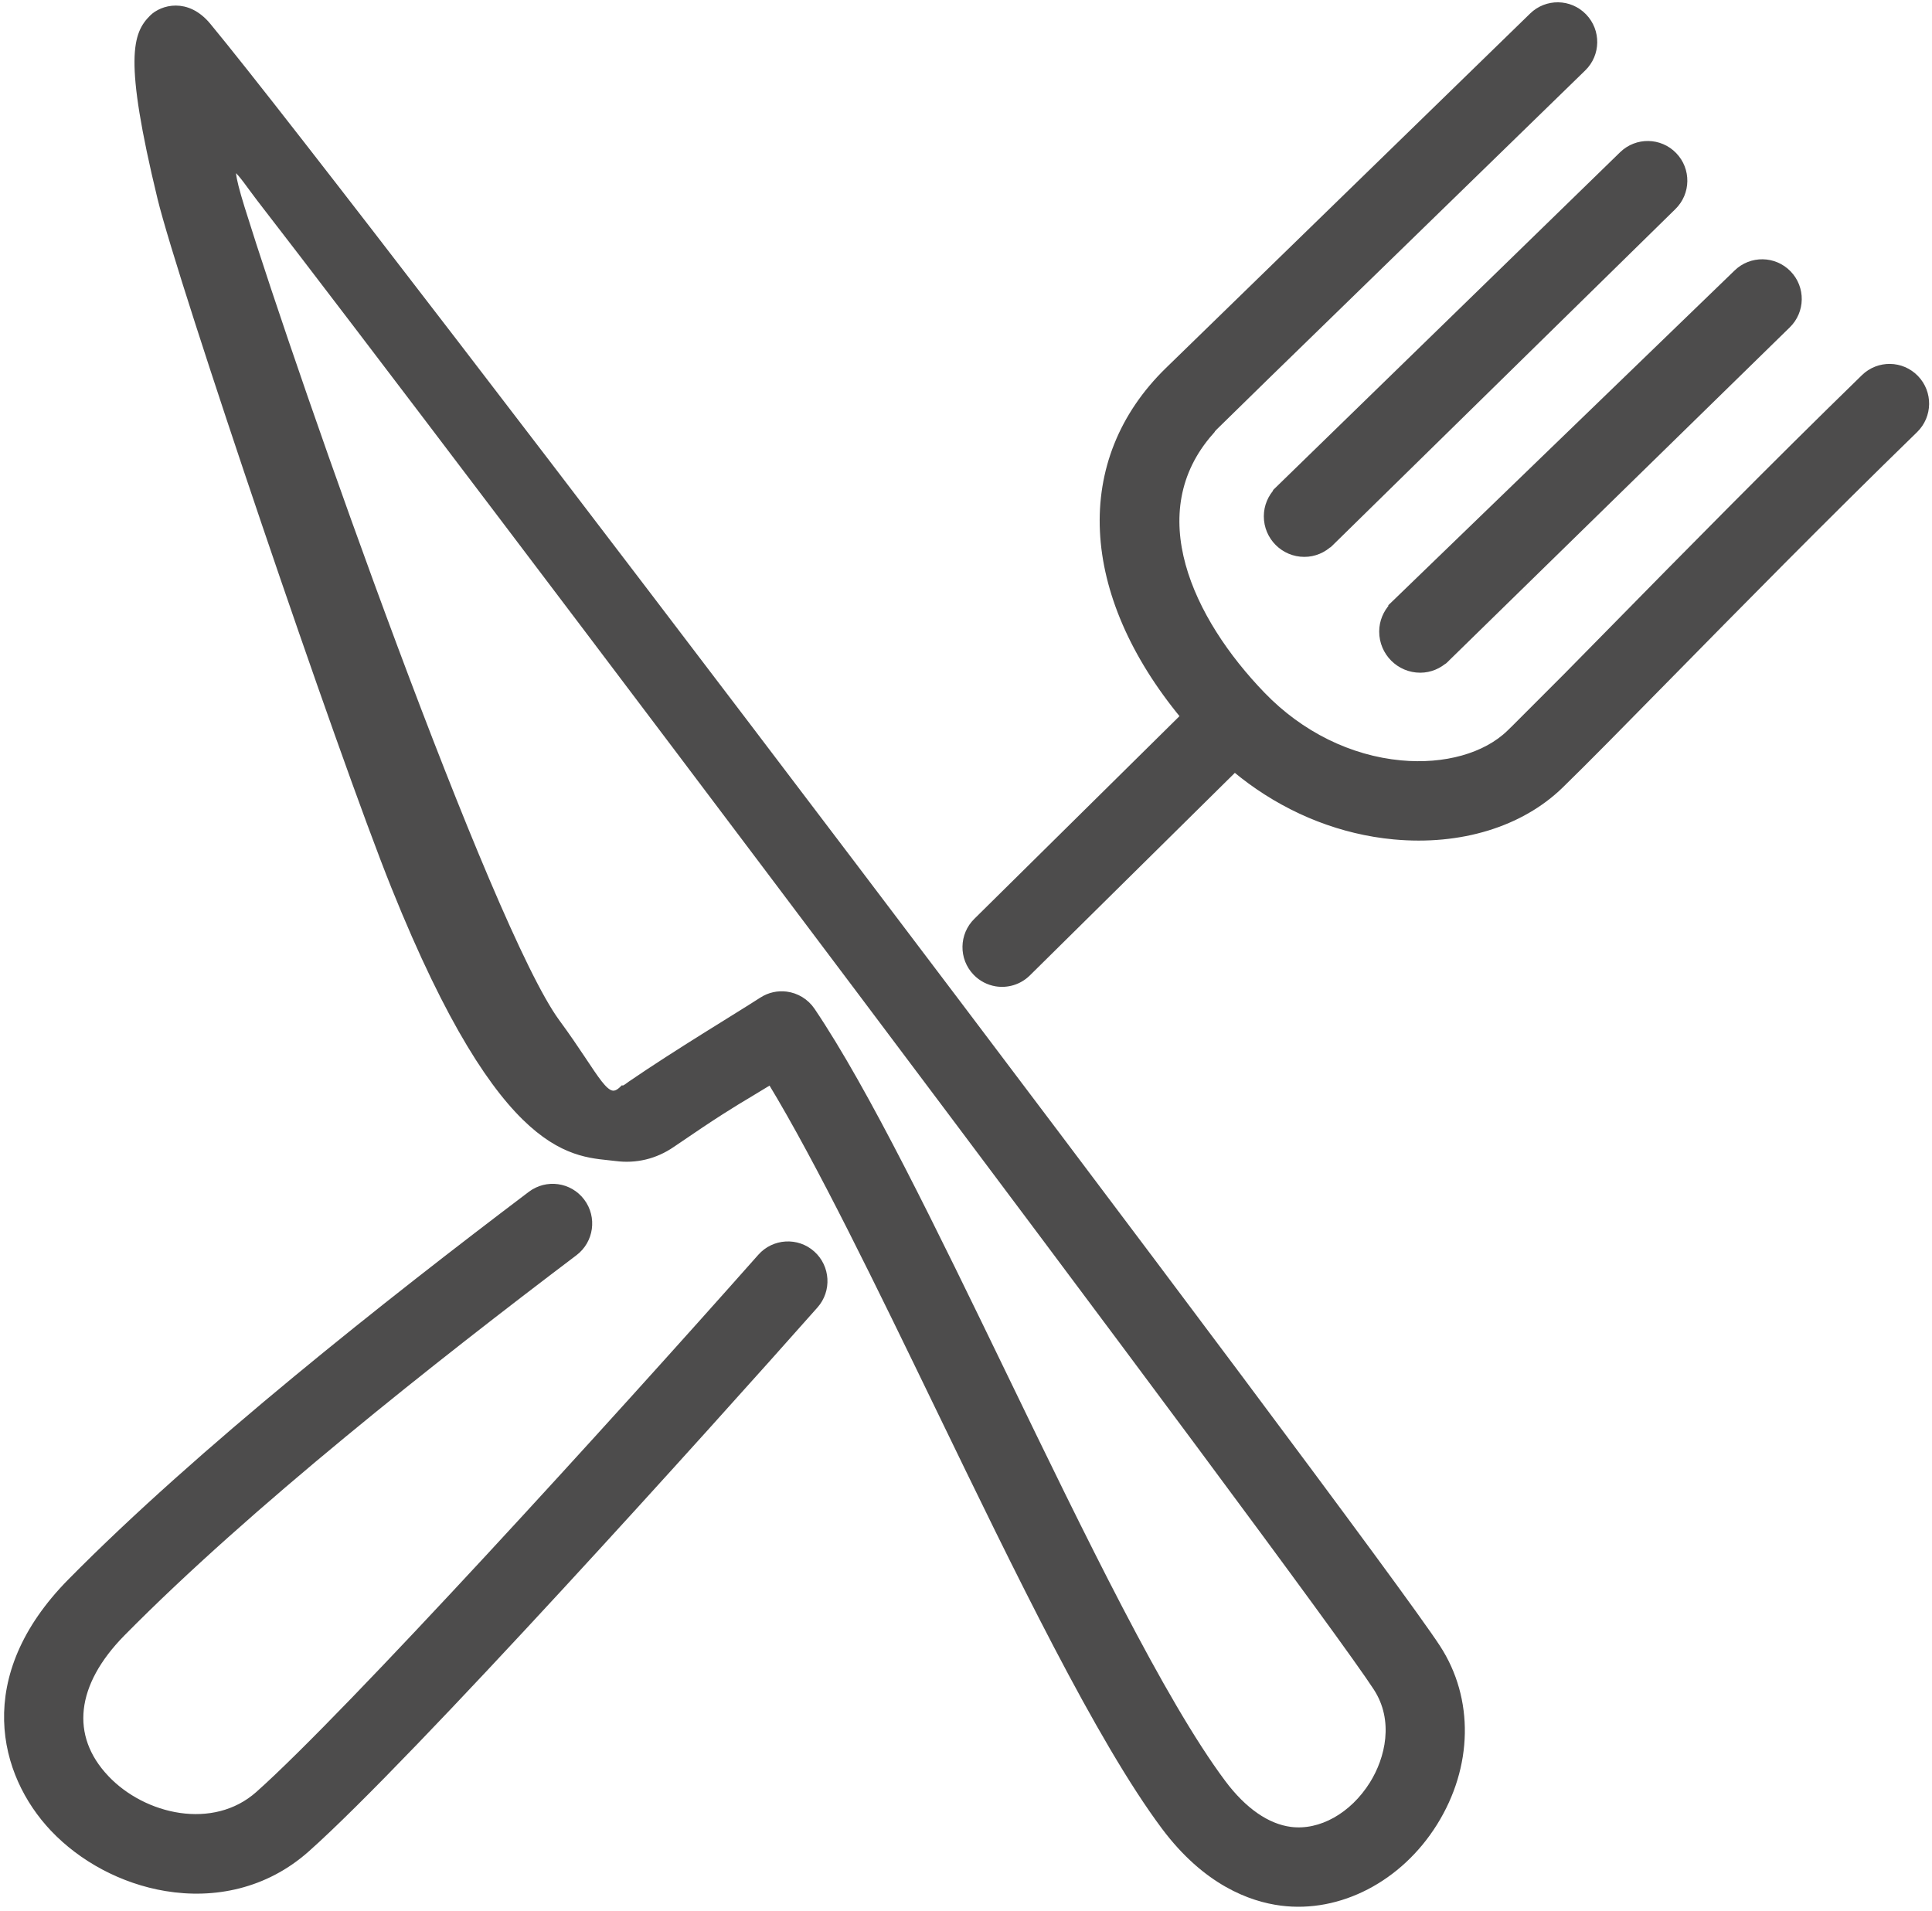 <?xml version="1.0" encoding="UTF-8" standalone="no"?>
<svg width="92px" height="91px" viewBox="0 0 92 91" version="1.1" xmlns="http://www.w3.org/2000/svg" xmlns:xlink="http://www.w3.org/1999/xlink" xmlns:sketch="http://www.bohemiancoding.com/sketch/ns">
    <!-- Generator: Sketch 3.5.2 (25235) - http://www.bohemiancoding.com/sketch -->
    <title>button_repas</title>
    <desc>Created with Sketch.</desc>
    <defs></defs>
    <g id="Page-1" stroke="none" stroke-width="1" fill="none" fill-rule="evenodd" sketch:type="MSPage">
        <g id="Conférence---Home" sketch:type="MSArtboardGroup" transform="translate(-930, -2005)">
            <g id="More" sketch:type="MSLayerGroup" transform="translate(0, 1861)">
                <g id="Rectangle-10-+-Repas-+-REPAS" transform="translate(864, 124)" sketch:type="MSShapeGroup">
                    <g id="button_repas">
                        <g id="Page-1" transform="translate(66, 19)">
                            <path d="M65.361,85.965 C64.416,87.476 62.883,88.334 61.454,88.15 C60.333,88.005 59.217,87.23 58.228,85.908 C55.321,82.021 51.509,74.141 47.82,66.521 C44.449,59.561 41.265,52.985 38.663,49.124 C38.371,48.694 37.922,48.434 37.445,48.372 C37.053,48.321 36.643,48.404 36.285,48.636 C35.12,49.39 32.28,51.09 30.035,52.627 C29.932,52.698 29.753,52.854 29.664,52.843 C28.848,53.662 28.518,52.403 26.509,49.671 C23.276,45.267 14.145,19.403 11.504,10.907 C10.479,7.611 11.57,9.428 12.372,10.465 C21.05,21.664 62.353,76.468 65.542,81.372 C66.555,82.924 66.113,84.764 65.361,85.965 M7.262,1.84 C6.487,2.606 6.022,3.724 7.645,10.424 C8.617,14.437 16.201,36.816 18.787,43.247 C24.047,56.327 27.412,55.895 29.341,56.143 C30.283,56.265 31.198,56.044 31.991,55.502 C34.148,54.025 34.866,53.595 35.701,53.096 C35.992,52.921 36.303,52.735 36.696,52.493 C39.025,56.325 41.905,62.27 44.699,68.041 C48.459,75.808 52.348,83.842 55.454,87.998 C57.431,90.639 59.565,91.416 61.012,91.602 C63.777,91.959 66.638,90.473 68.3,87.814 C69.985,85.119 70.043,81.919 68.447,79.468 C65.164,74.421 17.105,10.944 9.899,2.229 C8.899,1.019 7.707,1.399 7.262,1.84" id="Fill-1" fill="#4D4C4C"></path>
                            <path d="M65.361,85.965 C64.416,87.476 62.883,88.334 61.454,88.15 C60.333,88.005 59.217,87.23 58.228,85.908 C55.321,82.021 51.509,74.141 47.82,66.521 C44.449,59.561 41.265,52.985 38.663,49.124 C38.371,48.694 37.922,48.434 37.445,48.372 C37.053,48.321 36.643,48.404 36.285,48.636 C35.12,49.39 32.28,51.09 30.035,52.627 C29.932,52.698 29.753,52.854 29.664,52.843 C28.848,53.662 28.518,52.403 26.509,49.671 C23.276,45.267 14.145,19.403 11.504,10.907 C10.479,7.611 11.57,9.428 12.372,10.465 C21.05,21.664 62.353,76.468 65.542,81.372 C66.555,82.924 66.113,84.764 65.361,85.965 L65.361,85.965 Z M7.262,1.84 C6.487,2.606 6.022,3.724 7.645,10.424 C8.617,14.437 16.201,36.816 18.787,43.247 C24.047,56.327 27.412,55.895 29.341,56.143 C30.283,56.265 31.198,56.044 31.991,55.502 C34.148,54.025 34.866,53.595 35.701,53.096 C35.992,52.921 36.303,52.735 36.696,52.493 C39.025,56.325 41.905,62.27 44.699,68.041 C48.459,75.808 52.348,83.842 55.454,87.998 C57.431,90.639 59.565,91.416 61.012,91.602 C63.777,91.959 66.638,90.473 68.3,87.814 C69.985,85.119 70.043,81.919 68.447,79.468 C65.164,74.421 17.105,10.944 9.899,2.229 C8.899,1.019 7.707,1.399 7.262,1.84 L7.262,1.84 Z" id="Stroke-3" stroke="#4D4C4C" stroke-width="0.3"></path>
                            <path d="M38.672,60.709 C37.957,60.07 36.858,60.137 36.223,60.854 C29.244,68.732 16.58,82.647 12.306,86.449 C10.183,88.339 6.836,87.578 5.045,85.678 C3.17,83.693 3.454,81.177 5.82,78.776 C11.829,72.683 20.683,65.707 27.36,60.657 C28.125,60.077 28.277,58.987 27.701,58.219 C27.124,57.45 26.037,57.299 25.271,57.878 C18.508,62.993 9.523,70.075 3.355,76.329 C-1.138,80.885 0.1,85.501 2.525,88.07 C3.896,89.522 5.838,90.566 7.899,90.908 C10.192,91.29 12.636,90.807 14.608,89.052 C19.546,84.657 33.759,68.874 38.816,63.164 C39.451,62.448 39.387,61.347 38.672,60.709" id="Fill-5" fill="#4D4C4C"></path>
                            <path d="M38.672,60.709 C37.957,60.07 36.858,60.137 36.223,60.854 C29.244,68.732 16.58,82.647 12.306,86.449 C10.183,88.339 6.836,87.578 5.045,85.678 C3.17,83.693 3.454,81.177 5.82,78.776 C11.829,72.683 20.683,65.707 27.36,60.657 C28.125,60.077 28.277,58.987 27.701,58.219 C27.124,57.45 26.037,57.299 25.271,57.878 C18.508,62.993 9.523,70.075 3.355,76.329 C-1.138,80.885 0.1,85.501 2.525,88.07 C3.896,89.522 5.838,90.566 7.899,90.908 C10.192,91.29 12.636,90.807 14.608,89.052 C19.546,84.657 33.759,68.874 38.816,63.164 C39.451,62.448 39.387,61.347 38.672,60.709 L38.672,60.709 Z" id="Stroke-7" stroke="#4D4C4C" stroke-width="0.3"></path>
                            <path d="M91.223,19.009 C90.555,18.319 89.457,18.302 88.769,18.972 C84.345,23.28 80.215,27.482 76.898,30.858 C76.05,31.721 75.272,32.51 74.571,33.223 L72.115,35.681 C72.037,35.757 71.96,35.833 71.886,35.904 C70.747,37.013 68.809,37.558 66.702,37.36 C64.27,37.133 61.929,35.976 60.12,34.106 C56.642,30.509 54.267,25.4 57.644,21.568 L57.633,21.557 C57.633,21.557 57.798,21.38 57.834,21.343 L60.317,18.912 L75.382,4.247 C76.07,3.58 76.086,2.478 75.419,1.788 C74.752,1.098 73.654,1.082 72.968,1.752 L55.631,18.627 C51.199,22.939 51.541,29.273 56.369,35.115 L46.508,44.858 C45.821,45.528 45.805,46.629 46.472,47.317 C46.74,47.595 47.079,47.763 47.43,47.823 C47.955,47.91 48.512,47.756 48.925,47.356 L58.793,37.604 C60.735,39.228 63.032,40.302 65.444,40.704 C65.756,40.757 66.07,40.796 66.384,40.826 C69.532,41.118 72.418,40.235 74.303,38.402 C75.506,37.231 77.21,35.497 79.367,33.301 C82.673,29.938 86.786,25.752 91.186,21.47 C91.874,20.8 91.89,19.699 91.223,19.009" id="Fill-9" fill="#4D4C4C"></path>
                            <path d="M91.223,19.009 C90.555,18.319 89.457,18.302 88.769,18.972 C84.345,23.28 80.215,27.482 76.898,30.858 C76.05,31.721 75.272,32.51 74.571,33.223 L72.115,35.681 C72.037,35.757 71.96,35.833 71.886,35.904 C70.747,37.013 68.809,37.558 66.702,37.36 C64.27,37.133 61.929,35.976 60.12,34.106 C56.642,30.509 54.267,25.4 57.644,21.568 L57.633,21.557 C57.633,21.557 57.798,21.38 57.834,21.343 L60.317,18.912 L75.382,4.247 C76.07,3.58 76.086,2.478 75.419,1.788 C74.752,1.098 73.654,1.082 72.968,1.752 L55.631,18.627 C51.199,22.939 51.541,29.273 56.369,35.115 L46.508,44.858 C45.821,45.528 45.805,46.629 46.472,47.317 C46.74,47.595 47.079,47.763 47.43,47.823 C47.955,47.91 48.512,47.756 48.925,47.356 L58.793,37.604 C60.735,39.228 63.032,40.302 65.444,40.704 C65.756,40.757 66.07,40.796 66.384,40.826 C69.532,41.118 72.418,40.235 74.303,38.402 C75.506,37.231 77.21,35.497 79.367,33.301 C82.673,29.938 86.786,25.752 91.186,21.47 C91.874,20.8 91.89,19.699 91.223,19.009 L91.223,19.009 Z" id="Stroke-11" stroke="#4D4C4C" stroke-width="0.3"></path>
                            <path d="M60.834,24.355 C60.527,24.675 60.332,25.107 60.332,25.588 C60.332,26.572 61.13,27.37 62.111,27.37 C62.588,27.37 63.019,27.177 63.337,26.869 L63.342,26.873 L63.363,26.853 C63.365,26.85 63.367,26.846 63.372,26.844 L79.673,10.852 C80.361,10.182 80.377,9.081 79.709,8.393 C79.042,7.703 77.944,7.687 77.256,8.354 L60.827,24.348 L60.834,24.355 Z" id="Fill-13" fill="#4D4C4C"></path>
                            <path d="M60.834,24.355 C60.527,24.675 60.332,25.107 60.332,25.588 C60.332,26.572 61.13,27.37 62.111,27.37 C62.588,27.37 63.019,27.177 63.337,26.869 L63.342,26.873 L63.363,26.853 C63.365,26.85 63.367,26.846 63.372,26.844 L79.673,10.852 C80.361,10.182 80.377,9.081 79.709,8.393 C79.042,7.703 77.944,7.687 77.256,8.354 L60.827,24.348 L60.834,24.355 L60.834,24.355 Z" id="Stroke-15" stroke="#4D4C4C" stroke-width="0.3"></path>
                            <path d="M66.351,29.799 L66.303,29.845 L66.312,29.857 C66.016,30.179 65.826,30.602 65.826,31.076 C65.826,32.076 66.633,32.886 67.63,32.886 C68.102,32.886 68.524,32.695 68.845,32.398 L68.847,32.4 L68.861,32.387 C68.886,32.364 68.909,32.341 68.932,32.315 L85.121,16.484 C85.809,15.815 85.825,14.713 85.158,14.026 C84.49,13.336 83.392,13.32 82.704,13.989 L66.358,29.792 C66.355,29.794 66.353,29.797 66.351,29.799" id="Fill-17" fill="#4D4C4C"></path>
                            <path d="M66.351,29.799 L66.303,29.845 L66.312,29.857 C66.016,30.179 65.826,30.602 65.826,31.076 C65.826,32.076 66.633,32.886 67.63,32.886 C68.102,32.886 68.524,32.695 68.845,32.398 L68.847,32.4 L68.861,32.387 C68.886,32.364 68.909,32.341 68.932,32.315 L85.121,16.484 C85.809,15.815 85.825,14.713 85.158,14.026 C84.49,13.336 83.392,13.32 82.704,13.989 L66.358,29.792 C66.355,29.794 66.353,29.797 66.351,29.799 L66.351,29.799 Z" id="Stroke-19" stroke="#4D4C4C" stroke-width="0.3"></path>
                        </g>
                    </g>
                </g>
            </g>
        </g>
    </g>
</svg>